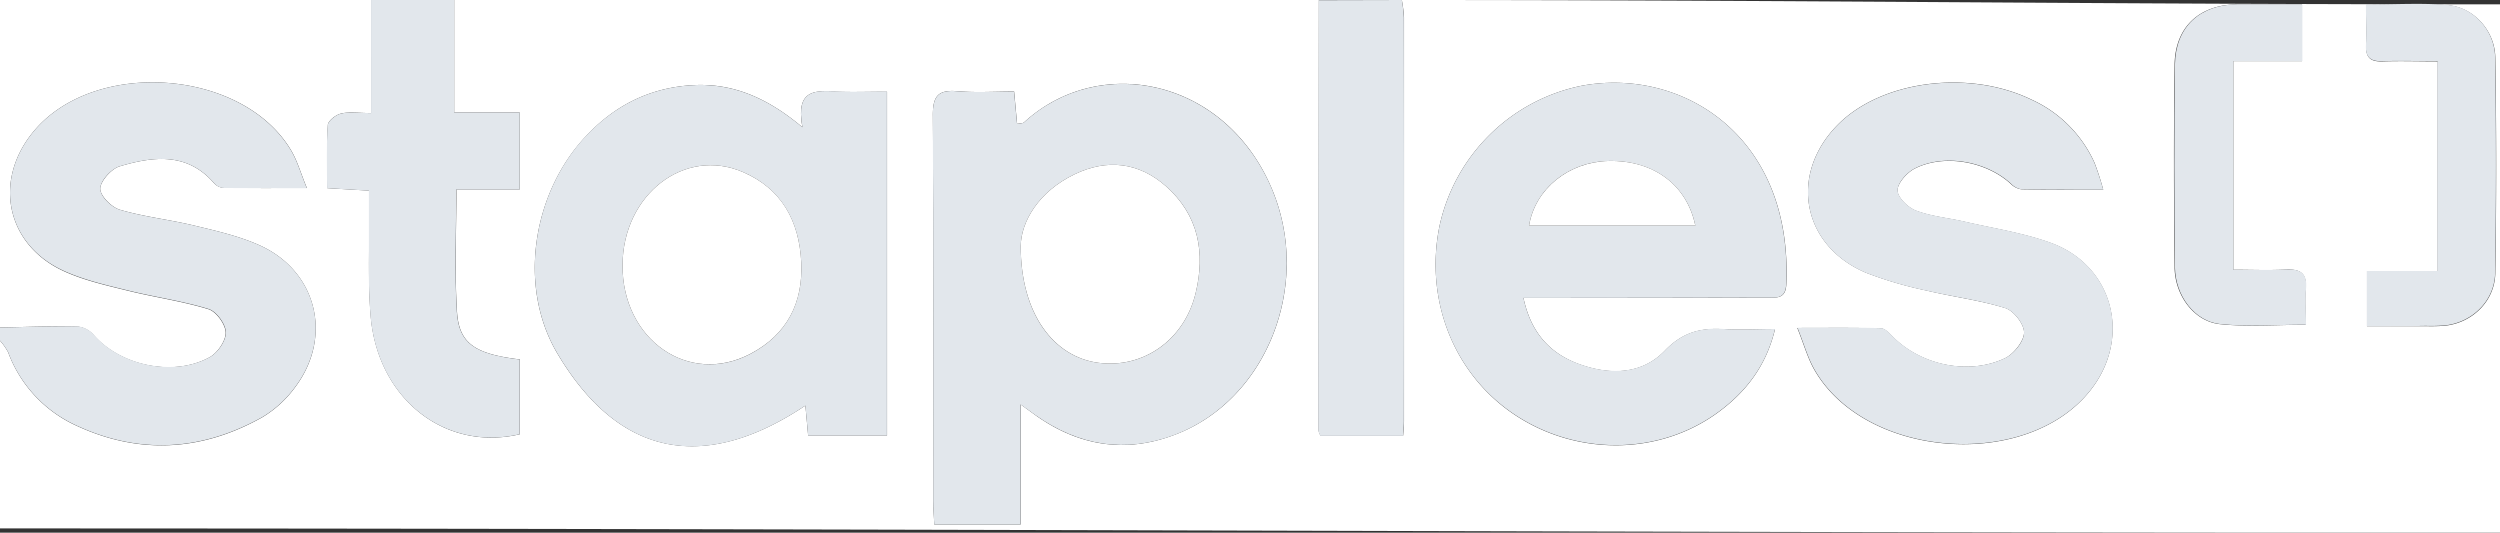 <svg id="stapleslogo" fill="#e2e7ec"
    xmlns="http://www.w3.org/2000/svg" viewBox="0 0 572.46 121.97">
    <rect x="0" y="0" width="572.46" height="121.97" fill="#333333" stroke="none"/>
    <defs>
        <style>.cls-1{fill:#fff0;}</style>
    </defs>
    <title>staples</title>
    <path class="cls-1" d="M573.46,125C374.48,125,200,124,1,124V81a13.87,13.87,0,0,1,1.86,2.66A29.82,29.82,0,0,0,18,100.24c14.57,6.94,29.05,6.16,43-1.65a25.63,25.63,0,0,0,7.64-7C77.3,80,73.49,64.94,60.29,59.1c-4.66-2.07-9.77-3.23-14.77-4.44-5.65-1.37-11.5-2-17.06-3.63-1.93-.57-4.55-3.21-4.51-4.86s2.51-4.5,4.44-5.08c7.68-2.29,15.43-3.26,21.6,3.83A3.23,3.23,0,0,0,52.06,46c6.1.09,12.2.05,19.21.05-1.4-3.4-2.16-6.14-3.54-8.5C56.64,18.66,22.24,16.27,8.45,33.39-.69,44.74,2.63,59.39,16,65.27c4.52,2,9.46,3.11,14.29,4.3,6.13,1.52,12.44,2.39,18.45,4.24,1.78.56,3.89,3.47,3.93,5.34S50.83,83.8,49,84.8c-8.21,4.54-20.31,2-26.49-5a5.76,5.76,0,0,0-3.58-2C13,77.64,7,77.87,1,78V3H86V28.89c-3.06,0-5.09-.34-6.93.12-1.2.29-3,1.68-3,2.67-.31,4.75-.14,9.54-.14,14.4l9.58.57c0,2.24,0,4.2,0,6.16.08,7.48-.26,15,.36,22.45,1.56,19,17,31.21,34.18,27.17V85.31c-10.27-1.25-13.94-3.62-14.4-10.92-.57-9.08-.14-18.22-.14-28H120V28.75H105V3H303q-.06,49.23-.1,98.46a4,4,0,0,0,.48,1.29h18.92c.08-1.36.2-2.34.2-3.33q0-46.23,0-92.47A33.2,33.2,0,0,0,322,3c92,0,159.51,1,251.5,1M214.93,123.09h19.79V95.61L238,98c9.92,7.11,20.66,8.9,32.11,4.51,21-8,31.27-34.24,22.24-56C281.76,21,252.85,15.12,235.51,31c-.3.27-.89.22-1.6.38-.23-2.4-.43-4.65-.69-7.42-4.47,0-8.77.29-13-.08-4.41-.37-5.64,1.12-5.61,5.56.19,29.45.1,58.91.11,88.37C214.7,119.45,214.84,121.07,214.93,123.09ZM184.75,32.14c-8.21-6.89-16.29-10.29-25.69-9.6-9.6.69-17.51,4.78-24,11.77C123,47.23,119.46,68.57,128.66,84c14.14,23.77,33.7,27.26,56.76,11.87.26,2.79.45,4.87.63,6.85h18.07V24c-4,0-7.7.14-11.34,0C187.94,23.72,183.07,23.22,184.75,32.14Zm165.1,39.08h6.22q24.72,0,49.46-.08c2.14,0,4.36.42,4.51-3C411.58,34,386,18.36,363.14,22.64a41.83,41.83,0,0,0-32.52,32.13c-3.49,17.18,3.51,34.38,17.7,43.53s32.72,8.91,46.06-.84c6.39-4.67,11.05-10.66,13.07-19.07-4.28,0-7.94.2-11.57,0-5.34-.37-9.54.64-13.66,4.92-5.45,5.67-13,5.59-20.09,2.9C355.75,83.73,351.52,79.05,349.85,71.22ZM482.61,46.43a64.45,64.45,0,0,0-2-6.17,28.92,28.92,0,0,0-14.5-14.49c-14.36-6.93-34.37-4.32-44.36,5.86-11.17,11.38-8.11,27.64,6.57,33.83a89.48,89.48,0,0,0,13.84,4.07c6,1.44,12.13,2.19,18,4,1.95.61,4.33,3.67,4.32,5.6S462.17,84,460.17,85c-8.29,4-19.3,1.66-25.77-4.9-.78-.79-1.79-1.88-2.72-1.91-6.05-.17-12.11-.09-19.13-.09,1.53,3.82,2.36,6.89,3.89,9.56,11.6,20.29,48.31,23.15,63,5,9.75-12,5.65-28.71-8.76-34-6.34-2.32-13.16-3.34-19.79-4.88-3.72-.87-7.61-1.2-11.14-2.53-1.85-.69-4.22-3-4.26-4.61s2.11-4.07,3.89-5c6.77-3.48,16.5-1.69,22.11,3.52A4.24,4.24,0,0,0,464,46.37C470,46.48,475.91,46.43,482.61,46.43Zm29.78,18.33V17h15.73V4c-5.23,0-10,0-14.86,0-8.63.07-14.2,5.17-14.32,13.82-.21,15.46-.17,30.93,0,46.4.07,6.48,4.51,12.37,10.33,13,6.36.66,12.84.15,19.69.15,0-2.95-.2-5.6,0-8.21.35-3.66-1.31-4.61-4.66-4.43C520.42,64.93,516.46,64.76,512.39,64.76ZM543,77.69c4.92,0,9.23,0,13.53,0a39.48,39.48,0,0,0,4.49-.12c6.12-.71,11.26-5.61,11.37-12q.4-24.7,0-49.42c-.1-6.14-5-11.47-10.82-11.94-6.07-.49-12.21-.11-18.76-.11,0,3.4.13,6.36,0,9.31s1.15,3.76,3.86,3.66c4.12-.14,8.25,0,12.53,0v48H543Z" transform="translate(-1 -3)"/>
    <path d="M1,78c6-.12,12-.35,18-.25a5.76,5.76,0,0,1,3.58,2c6.18,7,18.28,9.56,26.49,5,1.81-1,3.69-3.75,3.65-5.65s-2.15-4.78-3.93-5.34c-6-1.85-12.32-2.72-18.45-4.24-4.83-1.19-9.77-2.31-14.29-4.3C2.63,59.39-.69,44.74,8.45,33.39c13.79-17.12,48.19-14.73,59.28,4.2,1.38,2.36,2.14,5.1,3.54,8.5-7,0-13.11,0-19.21-.05A3.23,3.23,0,0,1,50,44.92c-6.17-7.09-13.92-6.12-21.6-3.83-1.93.58-4.4,3.3-4.44,5.08s2.58,4.29,4.51,4.86c5.56,1.64,11.41,2.26,17.06,3.63,5,1.21,10.11,2.37,14.77,4.44,13.2,5.84,17,20.85,8.34,32.45a25.63,25.63,0,0,1-7.64,7c-14,7.81-28.45,8.59-43,1.65A29.82,29.82,0,0,1,2.86,83.65,13.87,13.87,0,0,0,1,81Z" transform="translate(-1 -3)"/>
    <path d="M105,3V28.75h15V46.4H105.47c0,9.77-.43,18.91.14,28,.46,7.3,4.13,9.67,14.4,10.92v17.12c-17.13,4-32.62-8.13-34.18-27.17-.62-7.44-.28-15-.36-22.45,0-2,0-3.92,0-6.16l-9.58-.57c0-4.86-.17-9.65.14-14.4.07-1,1.83-2.38,3-2.67,1.84-.46,3.87-.12,6.93-.12V3Z" transform="translate(-1 -3)"/>
    <path d="M322,3a33.2,33.2,0,0,1,.46,4q.06,46.23,0,92.47c0,1-.12,2-.2,3.33H303.34a4,4,0,0,1-.48-1.29q0-49.23.1-98.46Z" transform="translate(-1 -3)"/>
    <path d="M214.93,123.09c-.09-2-.23-3.64-.23-5.27,0-29.46.08-58.92-.11-88.37,0-4.44,1.2-5.93,5.61-5.56,4.25.37,8.55.08,13,.08.26,2.77.46,5,.69,7.42.71-.16,1.3-.11,1.6-.38,17.34-15.89,46.25-10,56.87,15.52,9,21.73-1.25,47.93-22.24,56C258.69,106.89,248,105.1,238,98l-3.31-2.38v27.48Zm19.8-63.75c0,15.57,7.55,25.4,17.81,26.74s19.59-5.19,22.21-15.84c2.31-9.35.72-18-6.77-24.6-6.22-5.49-13.47-6.32-20.91-2.74C238.81,46.88,234.81,53.76,234.73,59.34Z" transform="translate(-1 -3)"/>
    <path d="M184.75,32.14c-1.68-8.92,3.19-8.42,8-8.2,3.64.17,7.3,0,11.34,0v78.79H186.05c-.18-2-.37-4.06-.63-6.85C162.36,111.3,142.8,107.81,128.66,84,119.46,68.57,123,47.23,135,34.31c6.53-7,14.44-11.08,24-11.77C168.46,21.85,176.54,25.25,184.75,32.14ZM143.55,63.7c-.09,17.09,15.18,27.77,29.31,20.32,8.32-4.39,12.07-11.67,11.61-21S180,46.24,171.15,42.41C157.72,36.59,143.64,47.57,143.55,63.7Z" transform="translate(-1 -3)"/>
    <path d="M349.85,71.22c1.67,7.83,5.9,12.51,12.28,14.94,7.08,2.69,14.64,2.77,20.09-2.9,4.12-4.28,8.32-5.29,13.66-4.92,3.63.25,7.29,0,11.57,0-2,8.41-6.68,14.4-13.07,19.07-13.34,9.75-31.84,10-46.06.84S327.13,72,330.62,54.77a41.83,41.83,0,0,1,32.52-32.13C386,18.36,411.58,34,410,68.14c-.15,3.42-2.37,3-4.51,3q-24.73.06-49.46.08ZM389.2,54.66c-1.95-9.41-9.65-15-19.86-14.8-9.11.2-16.82,6.36-18.21,14.8Z" transform="translate(-1 -3)"/>
    <path d="M482.61,46.43c-6.7,0-12.65,0-18.6-.06a4.24,4.24,0,0,1-2.48-1.26c-5.61-5.21-15.34-7-22.11-3.52-1.78.92-3.94,3.33-3.89,5s2.41,3.92,4.26,4.61c3.53,1.33,7.42,1.66,11.14,2.53,6.63,1.54,13.45,2.56,19.79,4.88,14.41,5.3,18.51,22,8.76,34-14.73,18.15-51.44,15.29-63-5-1.53-2.67-2.36-5.74-3.89-9.56,7,0,13.08-.08,19.13.09.93,0,1.94,1.12,2.72,1.91,6.47,6.56,17.48,8.93,25.77,4.9,2-1,4.26-3.81,4.26-5.79s-2.37-5-4.32-5.6c-5.83-1.84-12-2.59-18-4a89.48,89.48,0,0,1-13.84-4.07c-14.68-6.19-17.74-22.45-6.57-33.83,10-10.18,30-12.79,44.36-5.86a28.92,28.92,0,0,1,14.5,14.49A64.45,64.45,0,0,1,482.61,46.43Z" transform="translate(-1 -3)"/>
    <path d="M512.39,64.76c4.07,0,8,.17,12-.05,3.35-.18,5,.77,4.66,4.43-.25,2.61,0,5.26,0,8.21-6.85,0-13.33.51-19.69-.15-5.82-.6-10.26-6.49-10.33-13-.17-15.47-.21-30.94,0-46.4.12-8.65,5.69-13.75,14.32-13.82,4.82,0,9.63,0,14.86,0V17H512.39Z" transform="translate(-1 -3)"/>
    <path d="M543,77.69V65.05h16.15V17c-4.28,0-8.41-.11-12.53,0-2.71.1-4-.75-3.86-3.66s0-5.91,0-9.31c6.55,0,12.69-.38,18.76.11,5.84.47,10.72,5.8,10.82,11.94q.38,24.71,0,49.42c-.11,6.39-5.25,11.29-11.37,12a39.48,39.48,0,0,1-4.49.12C552.21,77.7,547.9,77.69,543,77.69Z" transform="translate(-1 -3)"/>
    <path class="cls-1" d="M234.73,59.34c.08-5.58,4.08-12.46,12.34-16.44,7.44-3.58,14.69-2.75,20.91,2.74,7.49,6.63,9.08,15.25,6.77,24.6-2.62,10.65-12,17.18-22.21,15.84S234.73,74.91,234.73,59.34Z" transform="translate(-1 -3)"/>
    <path class="cls-1" d="M143.55,63.7c.09-16.13,14.17-27.11,27.6-21.29C180,46.24,184,53.62,184.47,63s-3.29,16.62-11.61,21C158.73,91.47,143.46,80.79,143.55,63.7Z" transform="translate(-1 -3)"/>
    <path class="cls-1" d="M389.2,54.66H351.13c1.39-8.44,9.1-14.6,18.21-14.8C379.55,39.64,387.25,45.25,389.2,54.66Z" transform="translate(-1 -3)"/>
</svg>
